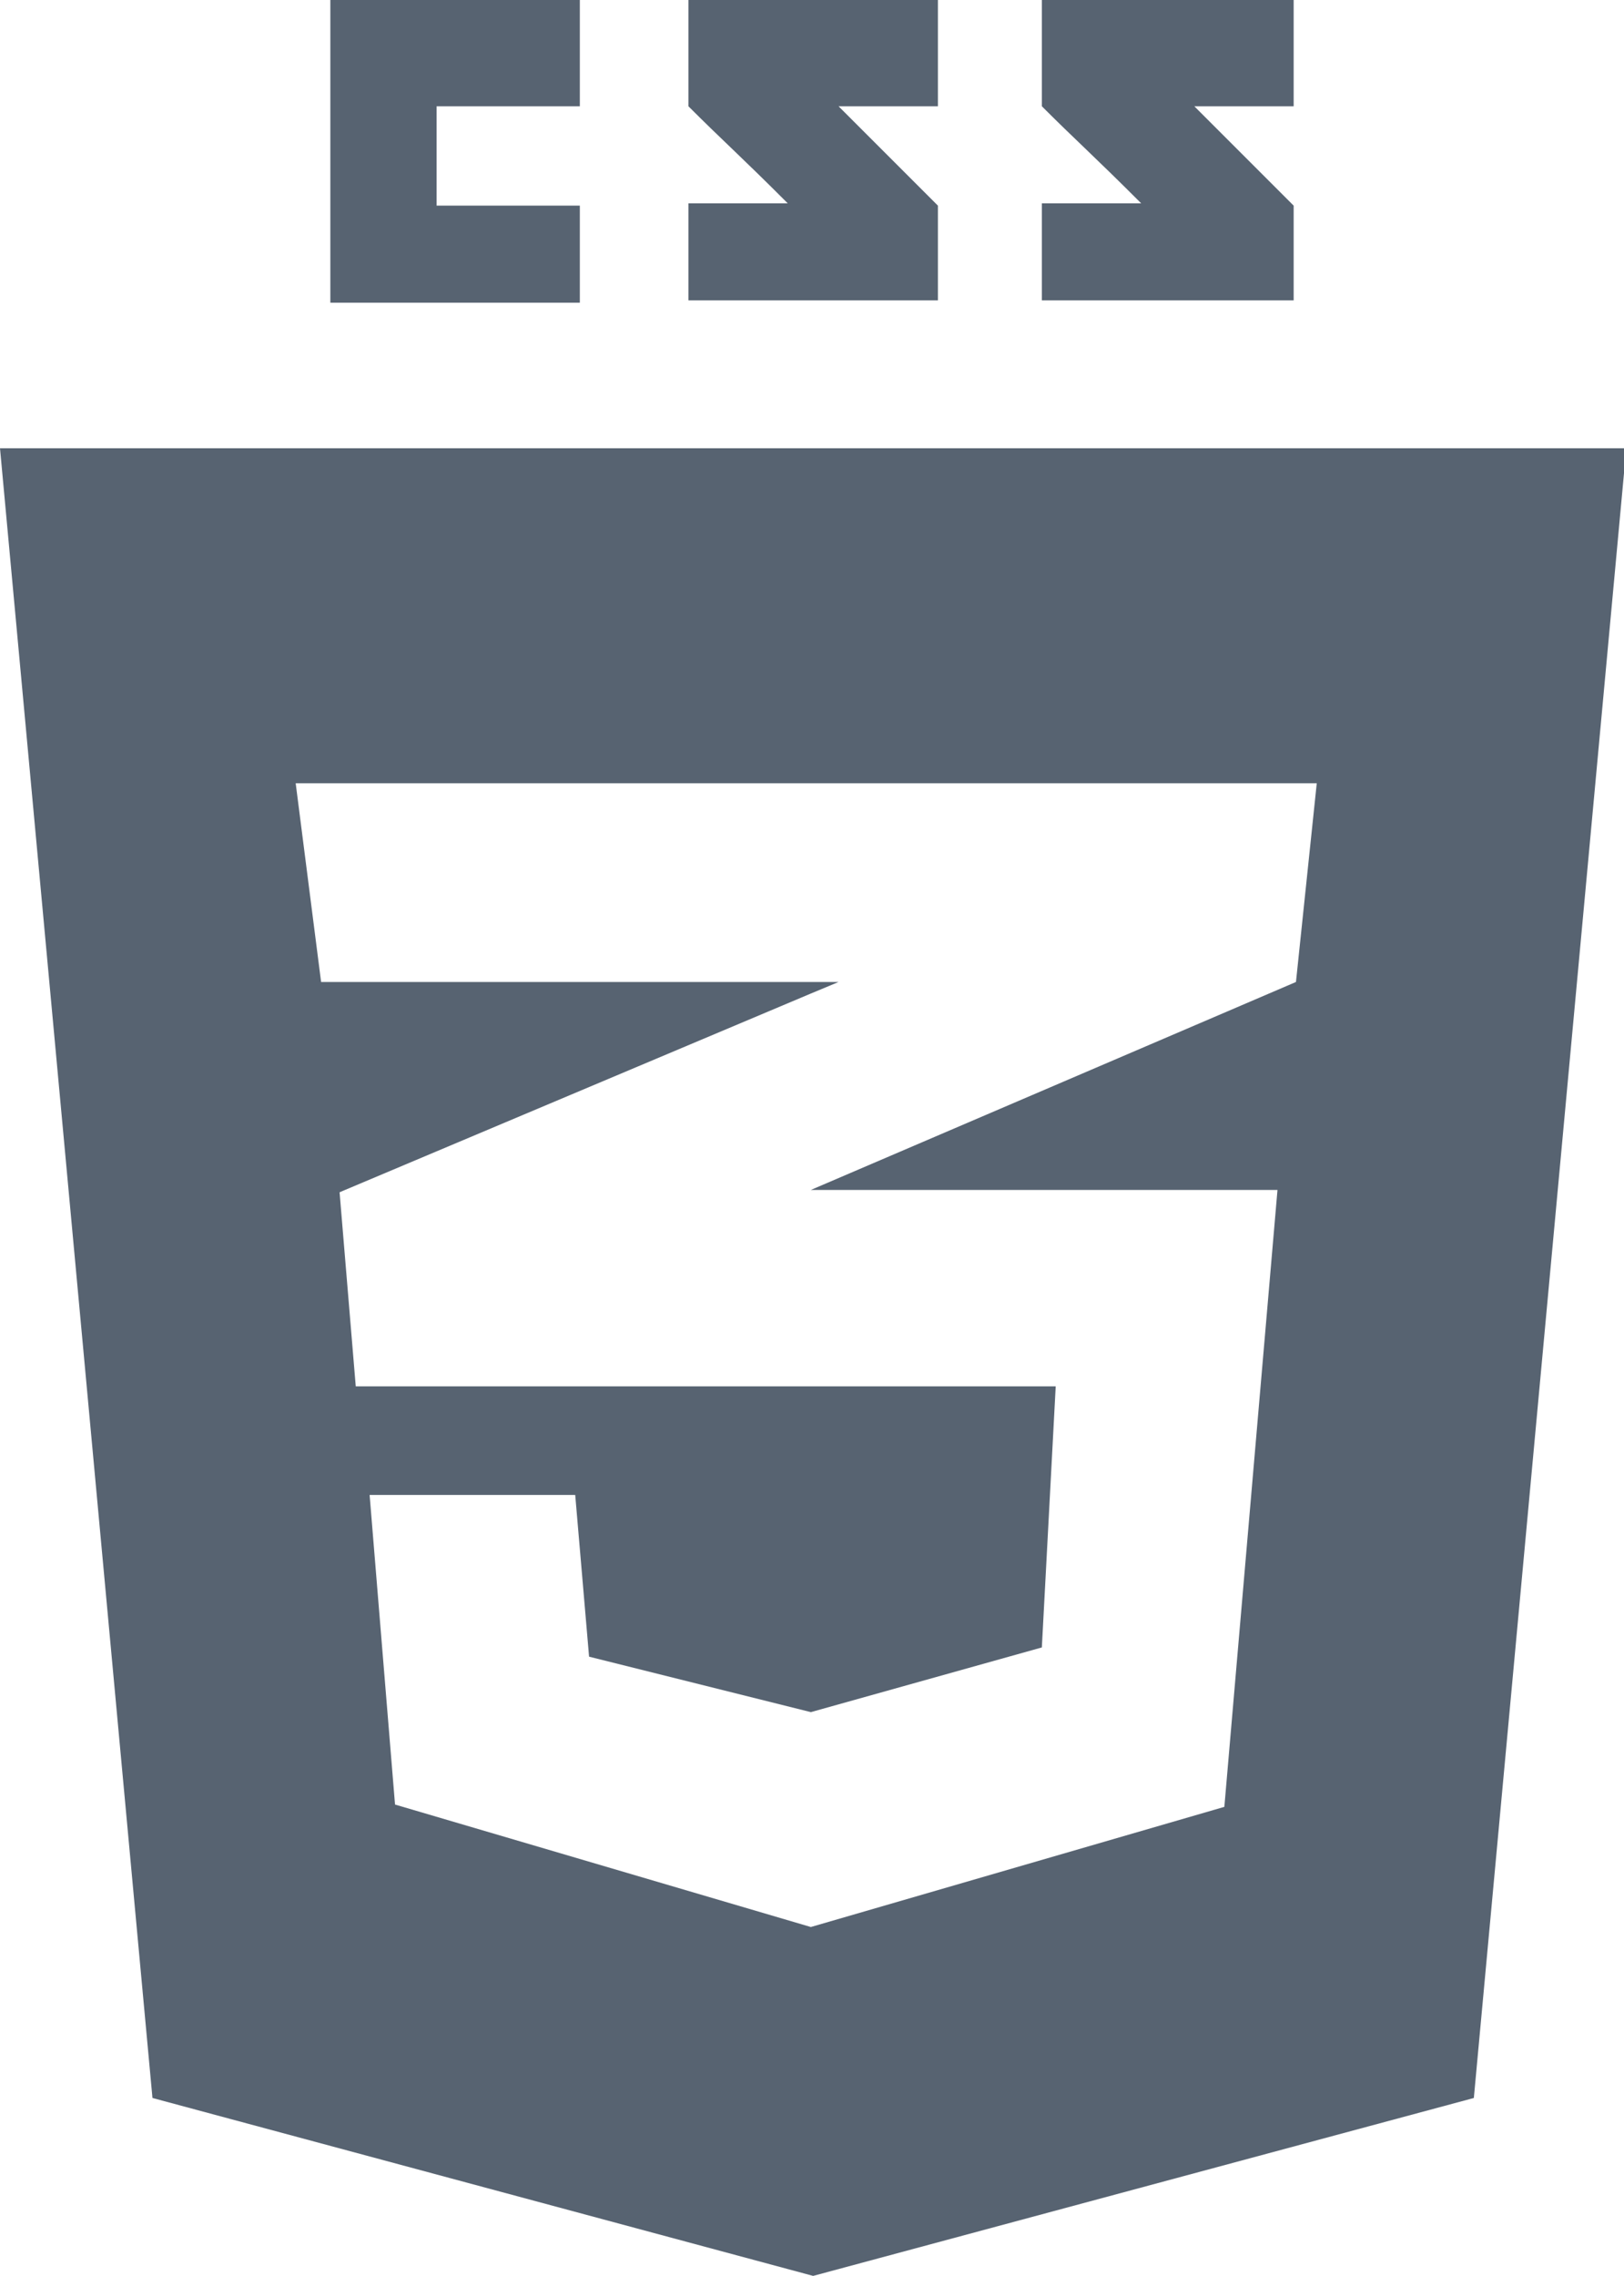 <svg enable-background="new 0 0 70.3 98.5" viewBox="0 0 70.3 98.5" xmlns="http://www.w3.org/2000/svg"><g fill="#576371"><path d="m18.9 8.9v-4.3h6.2v-4.6h-10.8v13.1h10.8v-4.2zm17.4-4.3h4.3v-4.6h-10.8v4.6c1.5 1.5 2.2 2.1 4.3 4.2-1.2 0-4.3 0-4.3 0v4.2h10.8v-4.1zm15.4 0h4.3v-4.6h-10.9v4.6c1.5 1.5 2.2 2.1 4.3 4.2-1.2 0-4.3 0-4.3 0v4.2h10.9v-4.1z"/><path d="m0 19.4 6.6 71.4 28.6 7.7 28.6-7.7 6.6-71.4zm56.1 23.1-21 9h-.1 20.3l-2.3 26.7-17.9 5.2-18-5.3-1.1-13.4h8.9l.6 7 9.6 2.4 10-2.8.6-11.3h-30.3l-.7-8.4 20.4-8.6 1.2-.5h-22.4l-1.1-8.6h44.2z"/></g></svg>